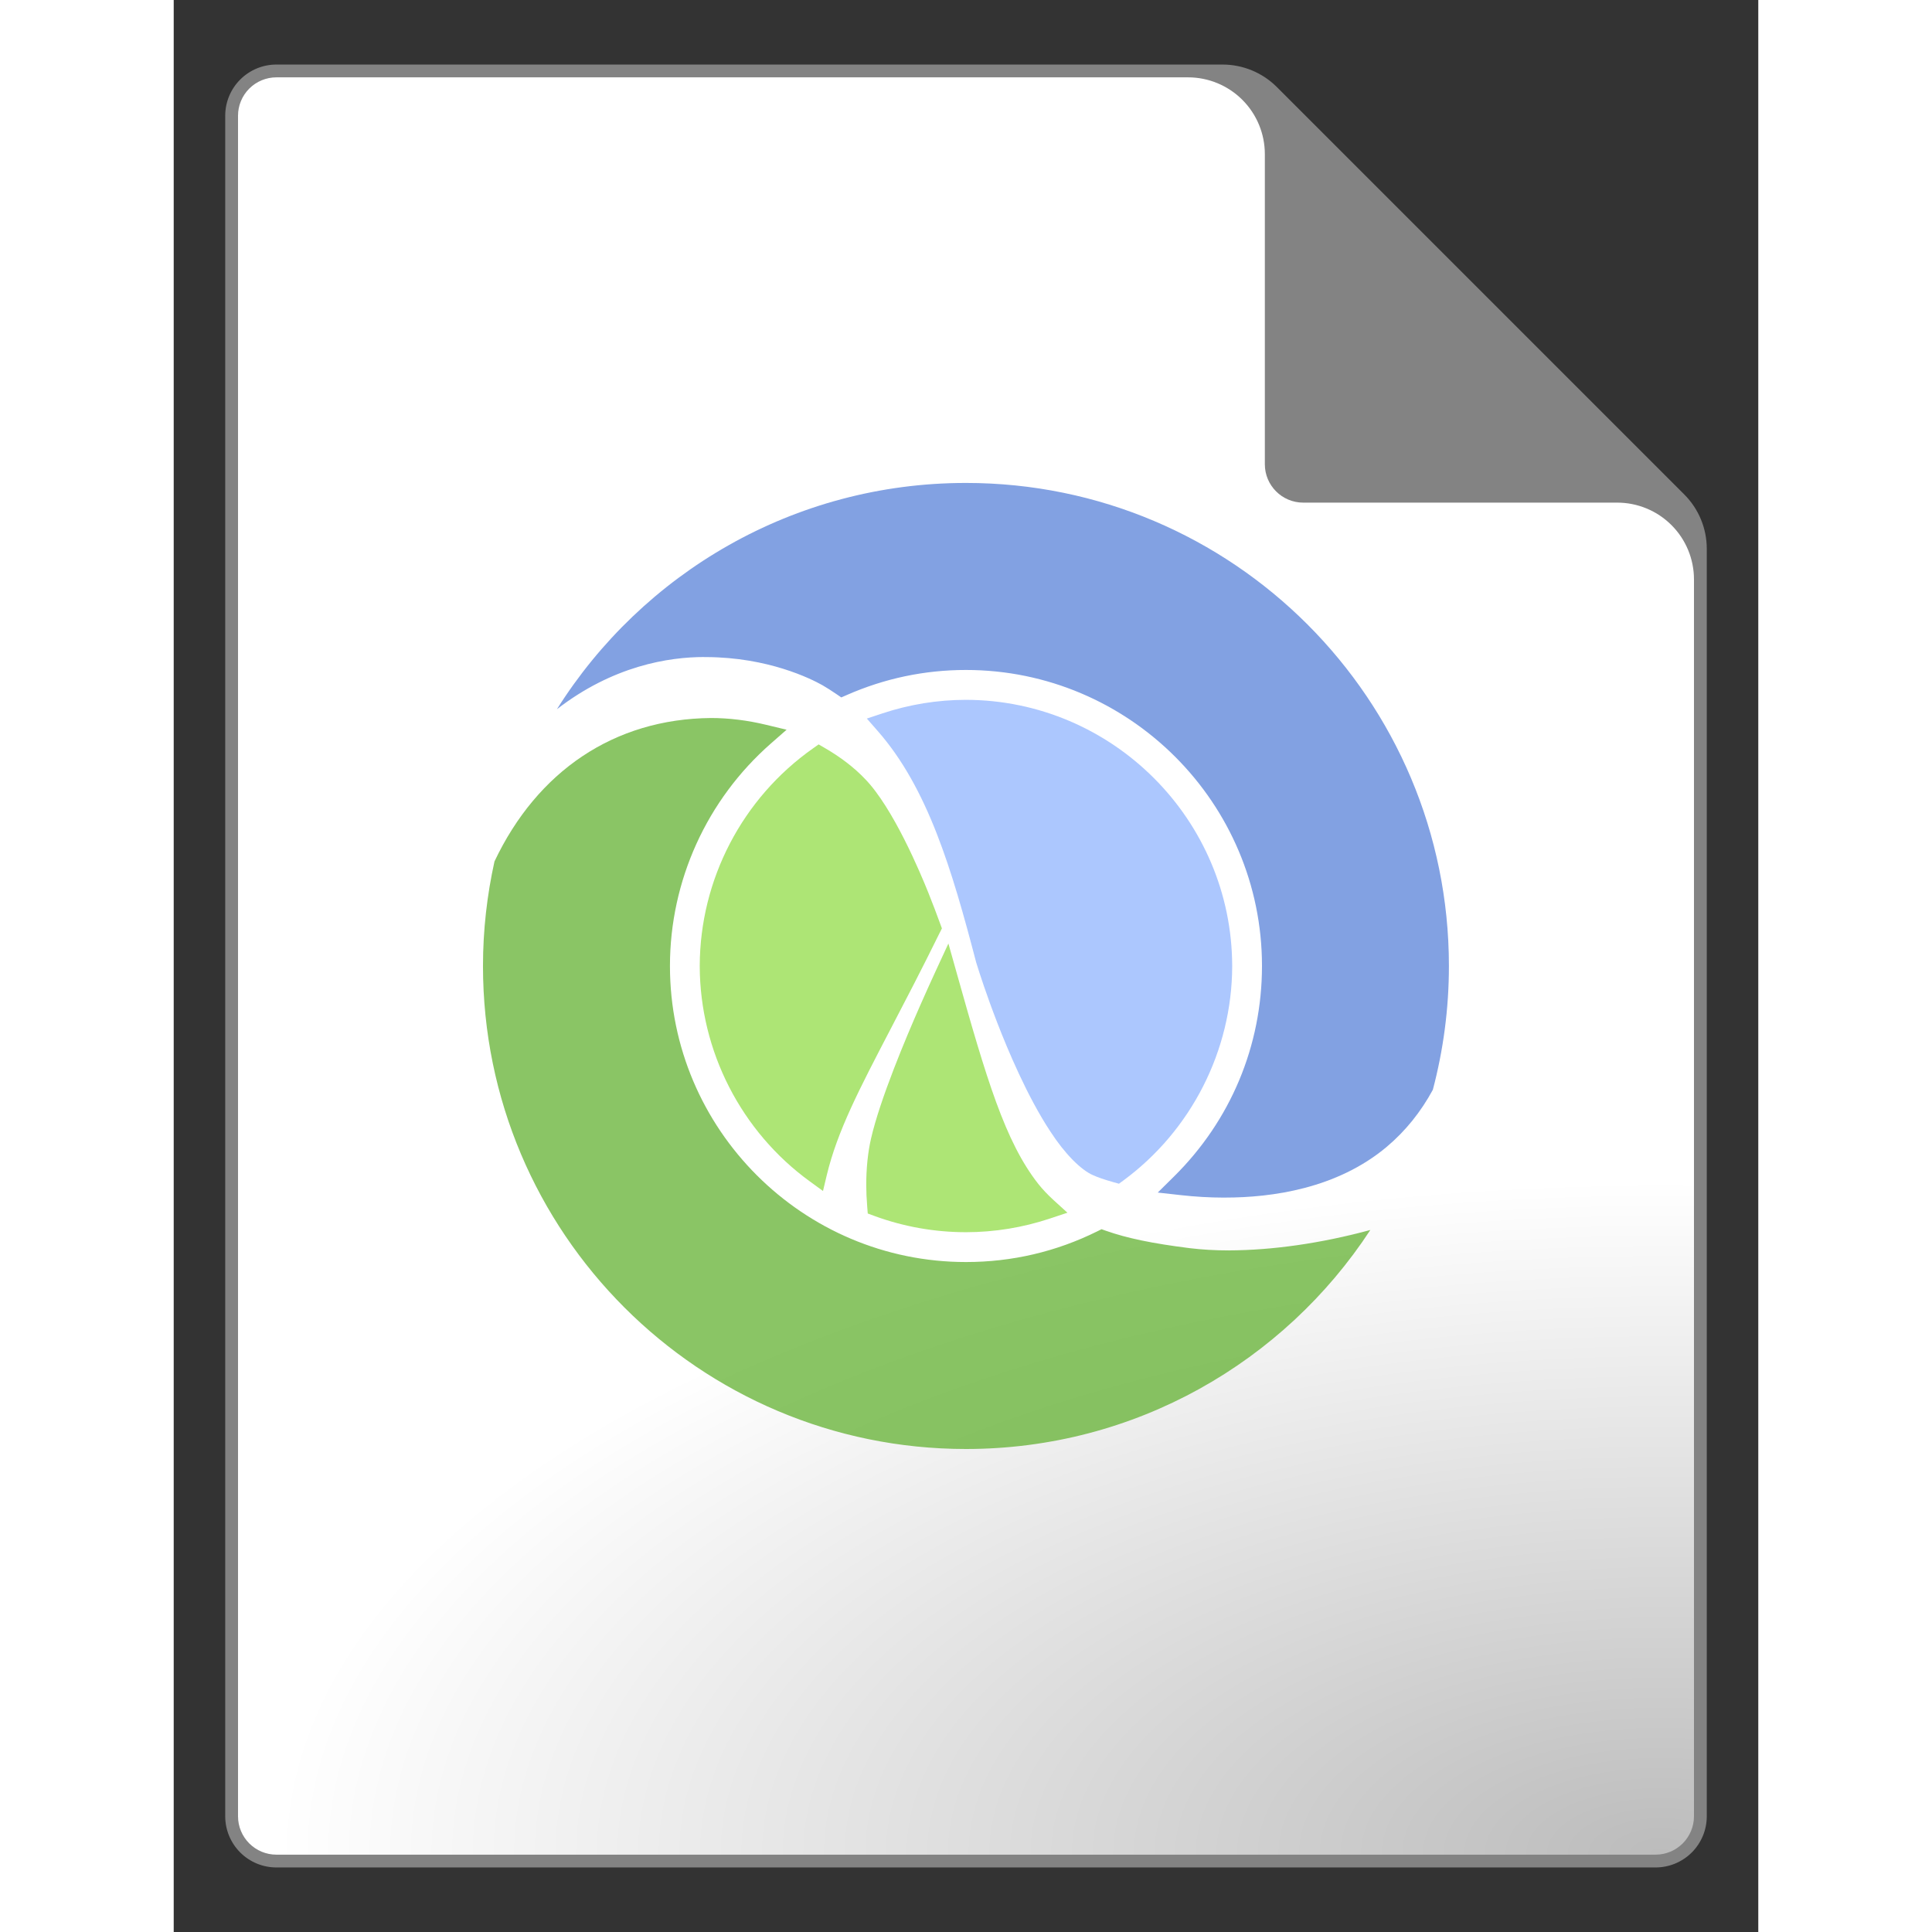 <?xml version="1.0" encoding="UTF-8" standalone="no"?>
<svg
   xmlns:dc="http://purl.org/dc/elements/1.1/"
   xmlns:cc="http://creativecommons.org/ns#"
   xmlns:rdf="http://www.w3.org/1999/02/22-rdf-syntax-ns#"
   xmlns:svg="http://www.w3.org/2000/svg"
   xmlns="http://www.w3.org/2000/svg"
   xmlns:xlink="http://www.w3.org/1999/xlink"
   xmlns:sodipodi="http://sodipodi.sourceforge.net/DTD/sodipodi-0.dtd"
   xmlns:inkscape="http://www.inkscape.org/namespaces/inkscape"
   version="1.1"
   width="100"
   height="100"
   viewBox="-0.758 -0.715 326.772 398.419"
   id="svg3094"
   inkscape:version="0.48.4 r9939"
   inkscape:export-xdpi="90"
   inkscape:export-ydpi="90">
  <rect x="-0.758" y="-0.715" width="326.772" height="398.419" fill="#333333" stroke="none"/>
  <sodipodi:namedview
     pagecolor="#ffffff"
     bordercolor="#666666"
     borderopacity="1"
     objecttolerance="10"
     gridtolerance="10"
     guidetolerance="10"
     inkscape:pageopacity="0"
     inkscape:pageshadow="2"
     inkscape:window-width="753"
     inkscape:window-height="480"
     id="namedview3144"
     showgrid="false"
     inkscape:zoom="1.8656127"
     inkscape:cx="71.685708"
     inkscape:cy="53.087858"
     inkscape:window-x="280"
     inkscape:window-y="98"
     inkscape:window-maximized="0"
     inkscape:current-layer="svg3094" />
  <defs
     id="defs3096">
    <linearGradient
       id="l1">
      <stop
         style="stop-color:#838383;stop-opacity:1"
         offset="0"
         id="stop3099" />
      <stop
         style="stop-color:#838383;stop-opacity:0"
         offset="1"
         id="stop3101" />
    </linearGradient>
    <linearGradient
       id="l2">
      <stop
         style="stop-color:#9e9e9e;stop-opacity:0.588"
         offset="0"
         id="stop3104" />
      <stop
         style="stop-color:#9e9e9e;stop-opacity:0"
         offset="1"
         id="stop3106" />
    </linearGradient>
    <linearGradient
       id="l3">
      <stop
         style="stop-color:#ffffff;stop-opacity:0.902"
         offset="0"
         id="stop3109" />
      <stop
         style="stop-color:#838383;stop-opacity:1"
         offset="1"
         id="stop3111" />
    </linearGradient>
    <linearGradient
       id="l4">
      <stop
         style="stop-color:#bcbcbc;stop-opacity:1"
         offset="0"
         id="stop3114" />
      <stop
         style="stop-color:#ffffff;stop-opacity:1"
         offset="1"
         id="stop3116" />
    </linearGradient>
    <linearGradient
       id="l5">
      <stop
         style="stop-color:#e2e2e2;stop-opacity:1"
         offset="0"
         id="stop3119" />
      <stop
         style="stop-color:#ffffff;stop-opacity:1"
         offset="1"
         id="stop3121" />
    </linearGradient>
    <linearGradient
       x1="838.087"
       y1="1954.358"
       x2="838.087"
       y2="541.899"
       id="l21"
       xlink:href="#l5"
       gradientUnits="userSpaceOnUse"
       gradientTransform="matrix(0.961,0,0,0.961,-23.375,-0.078)" />
    <radialGradient
       cx="1607.419"
       cy="1804.742"
       r="806.302"
       fx="1607.419"
       fy="1804.742"
       id="r2"
       xlink:href="#l4"
       gradientUnits="userSpaceOnUse"
       gradientTransform="matrix(8.237738e-7,-0.887,1.827,1.699215e-6,-1775.925,3330.394)" />
    <linearGradient
       x1="1340.135"
       y1="315.078"
       x2="1389.256"
       y2="265.032"
       id="l22"
       xlink:href="#l3"
       gradientUnits="userSpaceOnUse"
       gradientTransform="matrix(0.961,0,0,0.961,-23.375,-0.078)" />
    <radialGradient
       cx="1188.806"
       cy="482.368"
       r="379.763"
       fx="1188.806"
       fy="482.368"
       id="r3"
       xlink:href="#l2"
       gradientUnits="userSpaceOnUse"
       gradientTransform="matrix(-1.004,-1.047,0.568,-0.545,2207.68,1917.896)" />
    <linearGradient
       x1="767.154"
       y1="1887.81"
       x2="768.491"
       y2="1988.171"
       id="l23"
       xlink:href="#l1"
       gradientUnits="userSpaceOnUse" />
    <radialGradient
       inkscape:collect="always"
       xlink:href="#l4"
       id="radialGradient3148"
       gradientUnits="userSpaceOnUse"
       gradientTransform="matrix(1.5962209e-7,-0.172,0.354,3.292557e-7,-333.005,657.94)"
       cx="1607.419"
       cy="1804.742"
       fx="1607.419"
       fy="1804.742"
       r="806.302" />
  </defs>
  <path
     d="m 315.391,112.454 c 0,-4.199 -1.668,-8.227 -4.637,-11.196 L 226.73,17.234 c -2.969,-2.969 -6.997,-4.637 -11.196,-4.637 l -195.113,0 c -2.799,0 -5.484,1.112 -7.464,3.092 -1.98,1.98 -3.092,4.664 -3.092,7.464 l 0,350.685 c 0,2.799 1.112,5.484 3.092,7.464 1.98,1.98 4.664,3.091 7.464,3.091 l 284.415,0 c 2.8,0 5.484,-1.112 7.464,-3.091 1.98,-1.98 3.091,-4.665 3.091,-7.464 l 0,-261.383 z"
     style="fill:#838383;fill-opacity:1;fill-rule:evenodd"
     id="path3132"
     inkscape:connector-curvature="0" />
  <path
     d="m 312.752,118.77 c 0,-4.199 -1.668,-8.227 -4.637,-11.196 -2.969,-2.969 -6.997,-4.637 -11.196,-4.637 l -64.747,0 c -4.372,0 -7.917,-3.544 -7.917,-7.917 l 0,-63.951 c 0,-4.199 -1.668,-8.227 -4.637,-11.196 -2.969,-2.969 -6.997,-4.637 -11.196,-4.637 l -188.002,0 c -2.1,0 -4.113,0.834 -5.598,2.319 -1.485,1.485 -2.319,3.498 -2.319,5.598 l 0,350.685 c 0,2.099 0.834,4.113 2.319,5.598 1.485,1.485 3.498,2.319 5.598,2.319 l 284.415,0 c 2.099,0 4.113,-0.834 5.598,-2.319 1.485,-1.485 2.319,-3.498 2.319,-5.598 l 0,-255.067 z"
     style="fill:url(#radialGradient3148);fill-opacity:1;fill-rule:evenodd"
     id="path3134"
     inkscape:connector-curvature="0" />
  <path
     d="m 1632.897,-3193.032 -451.284,-451.285 c -15.949,-15.948 -37.579,-24.907 -60.132,-24.907 l -1047.934,0 c -31.31,0 -56.693,25.382 -56.693,56.693 l 0,1883.493 c 0,31.311 25.382,56.692 56.693,56.692 l 1527.565,0 c 31.311,0 56.692,-25.382 56.692,-56.692 l 0,-1403.862 c 0,-22.554 -8.959,-44.184 -24.907,-60.132 z"
     style="fill:#ffff00;fill-rule:evenodd;display:none"
     id="path3142"
     inkscape:connector-curvature="0" />
  <g
     id="g3017"
     transform="matrix(7.529,0,0,7.529,49.686,85.563)"
     style="opacity:0.75;stroke-width:0;stroke-miterlimit:4;stroke-dasharray:none">
    <path
       d="m 12.309,21.778 0.178,0.066 c 0.805,0.296 1.65,0.446 2.512,0.447 0.783,-0.001 1.557,-0.127 2.299,-0.374 L 17.779,21.757 17.405,21.417 c -0.169,-0.155 -0.309,-0.303 -0.427,-0.452 -0.907,-1.157 -1.417,-2.873 -2.241,-5.806 l -0.218,-0.775 -0.338,0.731 c -0.132,0.286 -0.278,0.608 -0.429,0.951 -0.398,0.903 -1.104,2.58 -1.352,3.659 -0.087,0.377 -0.132,0.818 -0.131,1.275 0,0.174 0.008,0.367 0.026,0.589 l 0.015,0.189 z"
       id="path22"
       inkscape:connector-curvature="0"
       style="fill:#91dc47;stroke-width:0;stroke-miterlimit:4;stroke-dasharray:none" />
    <path
       d="m 7.831,6.538 h 0.053 c 1.694,0.006 2.865,0.591 3.184,0.77 0.131,0.075 0.257,0.158 0.381,0.242 l 0.136,0.093 0.151,-0.066 c 1.035,-0.455 2.132,-0.686 3.263,-0.686 4.471,5.937e-4 8.109,3.638 8.109,8.108 -5.93e-4,2.184 -0.858,4.233 -2.413,5.769 l -0.442,0.437 0.618,0.069 c 0.408,0.046 0.808,0.069 1.188,0.069 l 0.042,-5.93e-4 c 1.266,0 3.058,-0.241 4.425,-1.391 0.512,-0.432 0.931,-0.952 1.262,-1.562 0.286,-1.082 0.44,-2.219 0.44,-3.391 0,-7.306 -5.923,-13.23 -13.229,-13.23 -4.721,0 -8.862,2.476 -11.203,6.198 1.538,-1.191 3.065,-1.43 4.034,-1.43 z"
       id="path24"
       inkscape:connector-curvature="0"
       style="fill:#5881d8;stroke-width:0;stroke-miterlimit:4;stroke-dasharray:none" />
    <path
       d="m 22.214,22.79 c -0.384,0 -0.75,-0.021 -1.086,-0.062 -1.027,-0.129 -1.714,-0.272 -2.296,-0.477 l -0.119,-0.042 -0.112,0.056 c -1.126,0.559 -2.338,0.843 -3.601,0.843 -4.47,0 -8.107,-3.638 -8.108,-8.108 0,-2.332 1.008,-4.554 2.765,-6.095 L 10.087,8.528 9.53,8.394 C 9.017,8.27 8.507,8.207 8.015,8.207 5.359,8.231 3.257,9.666 2.086,12.135 1.882,13.058 1.771,14.016 1.771,15 c 0,7.306 5.923,13.229 13.229,13.229 4.637,0 8.714,-2.388 11.076,-5.999 -1.372,0.373 -2.71,0.555 -3.862,0.559 z"
       id="path26"
       inkscape:connector-curvature="0"
       style="fill:#63b132;stroke-width:0;stroke-miterlimit:4;stroke-dasharray:none" />
    <path
       d="m 18.488,20.731 c 0.096,0.048 0.306,0.121 0.562,0.193 l 0.14,0.039 0.116,-0.085 c 1.865,-1.369 2.982,-3.566 2.986,-5.877 -0.008,-4.013 -3.279,-7.284 -7.292,-7.292 h -5.93e-4 -5.94e-4 c -0.778,0.001 -1.548,0.126 -2.289,0.372 l -0.425,0.141 0.295,0.337 c 1.374,1.565 2.036,3.799 2.7,6.343 l 0.002,0.006 0.008,0.025 c 0.072,0.234 0.273,0.861 0.574,1.637 0.269,0.696 0.815,2.009 1.454,2.972 0.387,0.595 0.825,1.041 1.17,1.191 z"
       id="path28"
       inkscape:connector-curvature="0"
       style="fill:#90b4fe;stroke-width:0;stroke-miterlimit:4;stroke-dasharray:none" />
    <path
       d="m 14.285,14.083 0.056,-0.114 -0.044,-0.119 c -0.097,-0.266 -0.207,-0.558 -0.33,-0.864 C 13.755,12.457 13.005,10.666 12.235,9.876 11.94,9.565 11.566,9.278 11.128,9.025 L 10.964,8.93 10.809,9.04 C 8.872,10.405 7.713,12.633 7.708,14.999 c 0.004,2.327 1.132,4.533 3.016,5.901 l 0.36,0.262 0.103,-0.432 c 0.29,-1.206 0.877,-2.332 1.766,-4.038 0.391,-0.75 0.835,-1.601 1.331,-2.609 z"
       id="path30"
       inkscape:connector-curvature="0"
       style="fill:#91dc47;stroke-width:0;stroke-miterlimit:4;stroke-dasharray:none" />
  </g>
</svg>
